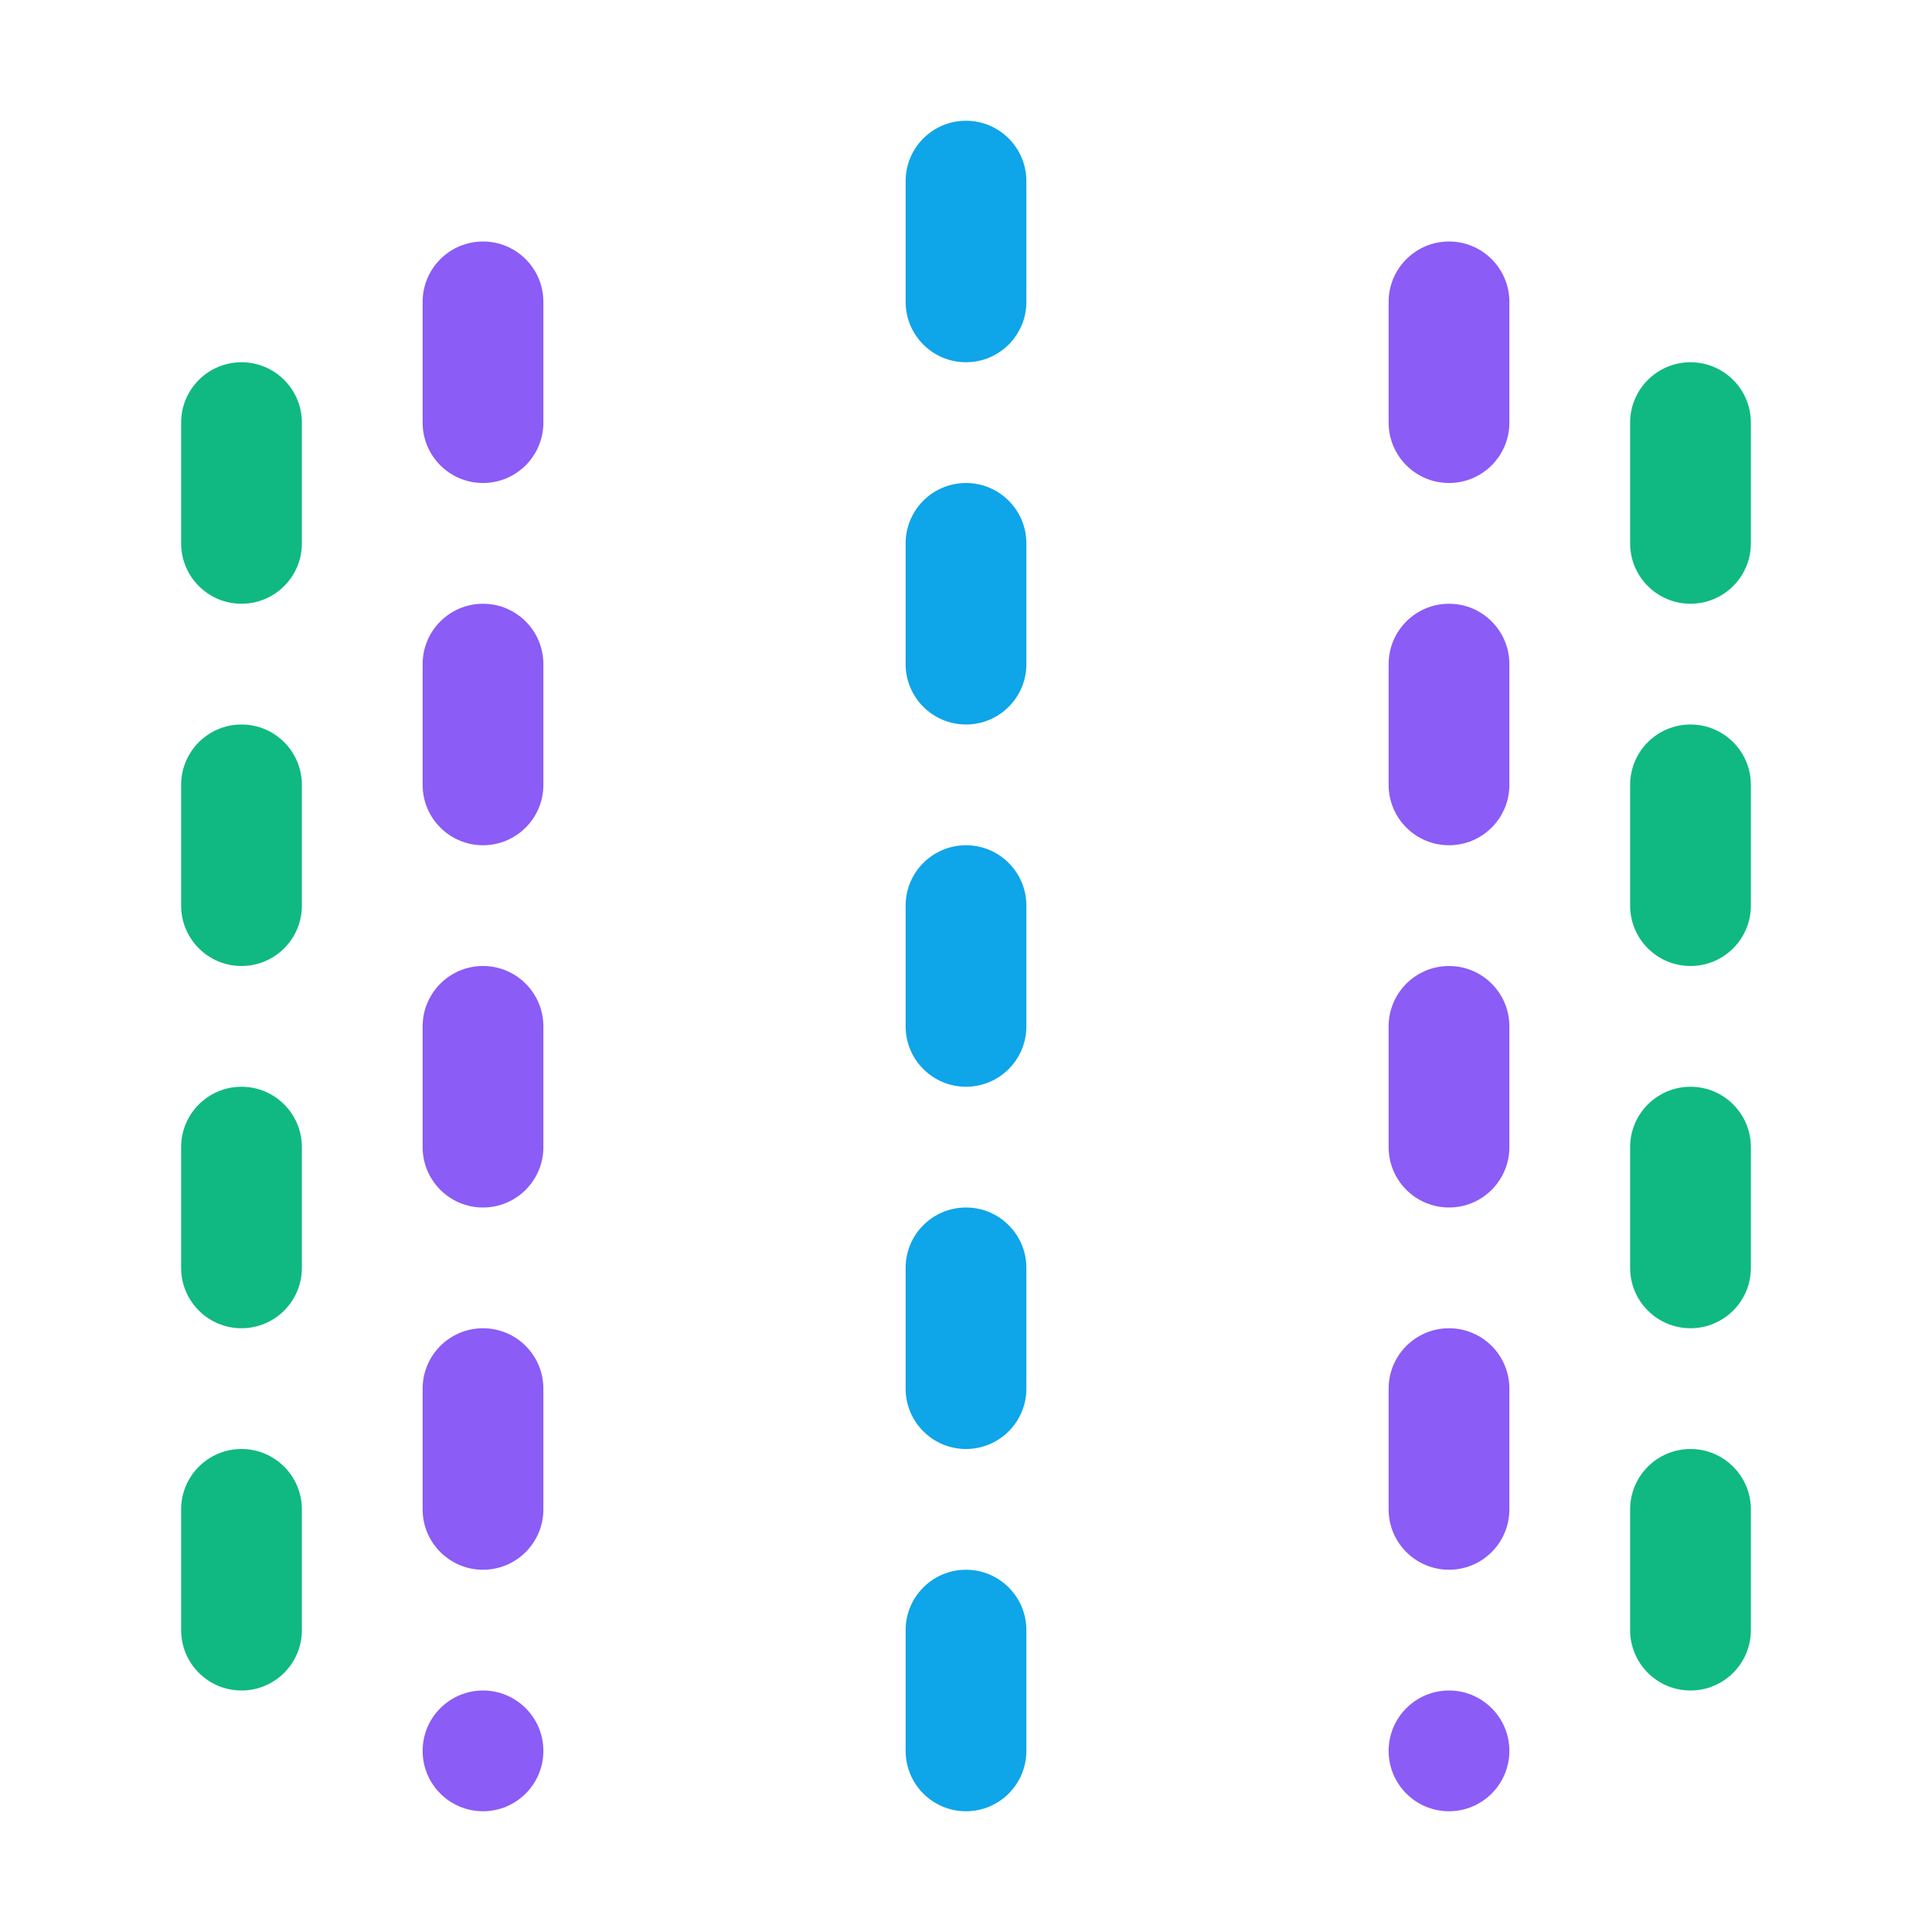 <svg width="32" height="32" viewBox="0 0 32 32" fill="none" xmlns="http://www.w3.org/2000/svg">
  <path d="M16 2C16.552 2 17 2.448 17 3V5C17 5.552 16.552 6 16 6C15.448 6 15 5.552 15 5V3C15 2.448 15.448 2 16 2Z" fill="#0ea5e9"/>
  <path d="M16 8C16.552 8 17 8.448 17 9V11C17 11.552 16.552 12 16 12C15.448 12 15 11.552 15 11V9C15 8.448 15.448 8 16 8Z" fill="#0ea5e9"/>
  <path d="M16 14C16.552 14 17 14.448 17 15V17C17 17.552 16.552 18 16 18C15.448 18 15 17.552 15 17V15C15 14.448 15.448 14 16 14Z" fill="#0ea5e9"/>
  <path d="M16 20C16.552 20 17 20.448 17 21V23C17 23.552 16.552 24 16 24C15.448 24 15 23.552 15 23V21C15 20.448 15.448 20 16 20Z" fill="#0ea5e9"/>
  <path d="M16 26C16.552 26 17 26.448 17 27V29C17 29.552 16.552 30 16 30C15.448 30 15 29.552 15 29V27C15 26.448 15.448 26 16 26Z" fill="#0ea5e9"/>
  <path d="M8 4C8.552 4 9 4.448 9 5V7C9 7.552 8.552 8 8 8C7.448 8 7 7.552 7 7V5C7 4.448 7.448 4 8 4Z" fill="#8b5cf6"/>
  <path d="M8 10C8.552 10 9 10.448 9 11V13C9 13.552 8.552 14 8 14C7.448 14 7 13.552 7 13V11C7 10.448 7.448 10 8 10Z" fill="#8b5cf6"/>
  <path d="M8 16C8.552 16 9 16.448 9 17V19C9 19.552 8.552 20 8 20C7.448 20 7 19.552 7 19V17C7 16.448 7.448 16 8 16Z" fill="#8b5cf6"/>
  <path d="M8 22C8.552 22 9 22.448 9 23V25C9 25.552 8.552 26 8 26C7.448 26 7 25.552 7 25V23C7 22.448 7.448 22 8 22Z" fill="#8b5cf6"/>
  <path d="M8 28C8.552 28 9 28.448 9 29V29C9 29.552 8.552 30 8 30C7.448 30 7 29.552 7 29V29C7 28.448 7.448 28 8 28Z" fill="#8b5cf6"/>
  <path d="M24 4C24.552 4 25 4.448 25 5V7C25 7.552 24.552 8 24 8C23.448 8 23 7.552 23 7V5C23 4.448 23.448 4 24 4Z" fill="#8b5cf6"/>
  <path d="M24 10C24.552 10 25 10.448 25 11V13C25 13.552 24.552 14 24 14C23.448 14 23 13.552 23 13V11C23 10.448 23.448 10 24 10Z" fill="#8b5cf6"/>
  <path d="M24 16C24.552 16 25 16.448 25 17V19C25 19.552 24.552 20 24 20C23.448 20 23 19.552 23 19V17C23 16.448 23.448 16 24 16Z" fill="#8b5cf6"/>
  <path d="M24 22C24.552 22 25 22.448 25 23V25C25 25.552 24.552 26 24 26C23.448 26 23 25.552 23 25V23C23 22.448 23.448 22 24 22Z" fill="#8b5cf6"/>
  <path d="M24 28C24.552 28 25 28.448 25 29V29C25 29.552 24.552 30 24 30C23.448 30 23 29.552 23 29V29C23 28.448 23.448 28 24 28Z" fill="#8b5cf6"/>
  <path d="M4 6C4.552 6 5 6.448 5 7V9C5 9.552 4.552 10 4 10C3.448 10 3 9.552 3 9V7C3 6.448 3.448 6 4 6Z" fill="#10b981"/>
  <path d="M4 12C4.552 12 5 12.448 5 13V15C5 15.552 4.552 16 4 16C3.448 16 3 15.552 3 15V13C3 12.448 3.448 12 4 12Z" fill="#10b981"/>
  <path d="M4 18C4.552 18 5 18.448 5 19V21C5 21.552 4.552 22 4 22C3.448 22 3 21.552 3 21V19C3 18.448 3.448 18 4 18Z" fill="#10b981"/>
  <path d="M4 24C4.552 24 5 24.448 5 25V27C5 27.552 4.552 28 4 28C3.448 28 3 27.552 3 27V25C3 24.448 3.448 24 4 24Z" fill="#10b981"/>
  <path d="M28 6C28.552 6 29 6.448 29 7V9C29 9.552 28.552 10 28 10C27.448 10 27 9.552 27 9V7C27 6.448 27.448 6 28 6Z" fill="#10b981"/>
  <path d="M28 12C28.552 12 29 12.448 29 13V15C29 15.552 28.552 16 28 16C27.448 16 27 15.552 27 15V13C27 12.448 27.448 12 28 12Z" fill="#10b981"/>
  <path d="M28 18C28.552 18 29 18.448 29 19V21C29 21.552 28.552 22 28 22C27.448 22 27 21.552 27 21V19C27 18.448 27.448 18 28 18Z" fill="#10b981"/>
  <path d="M28 24C28.552 24 29 24.448 29 25V27C29 27.552 28.552 28 28 28C27.448 28 27 27.552 27 27V25C27 24.448 27.448 24 28 24Z" fill="#10b981"/>
</svg>







